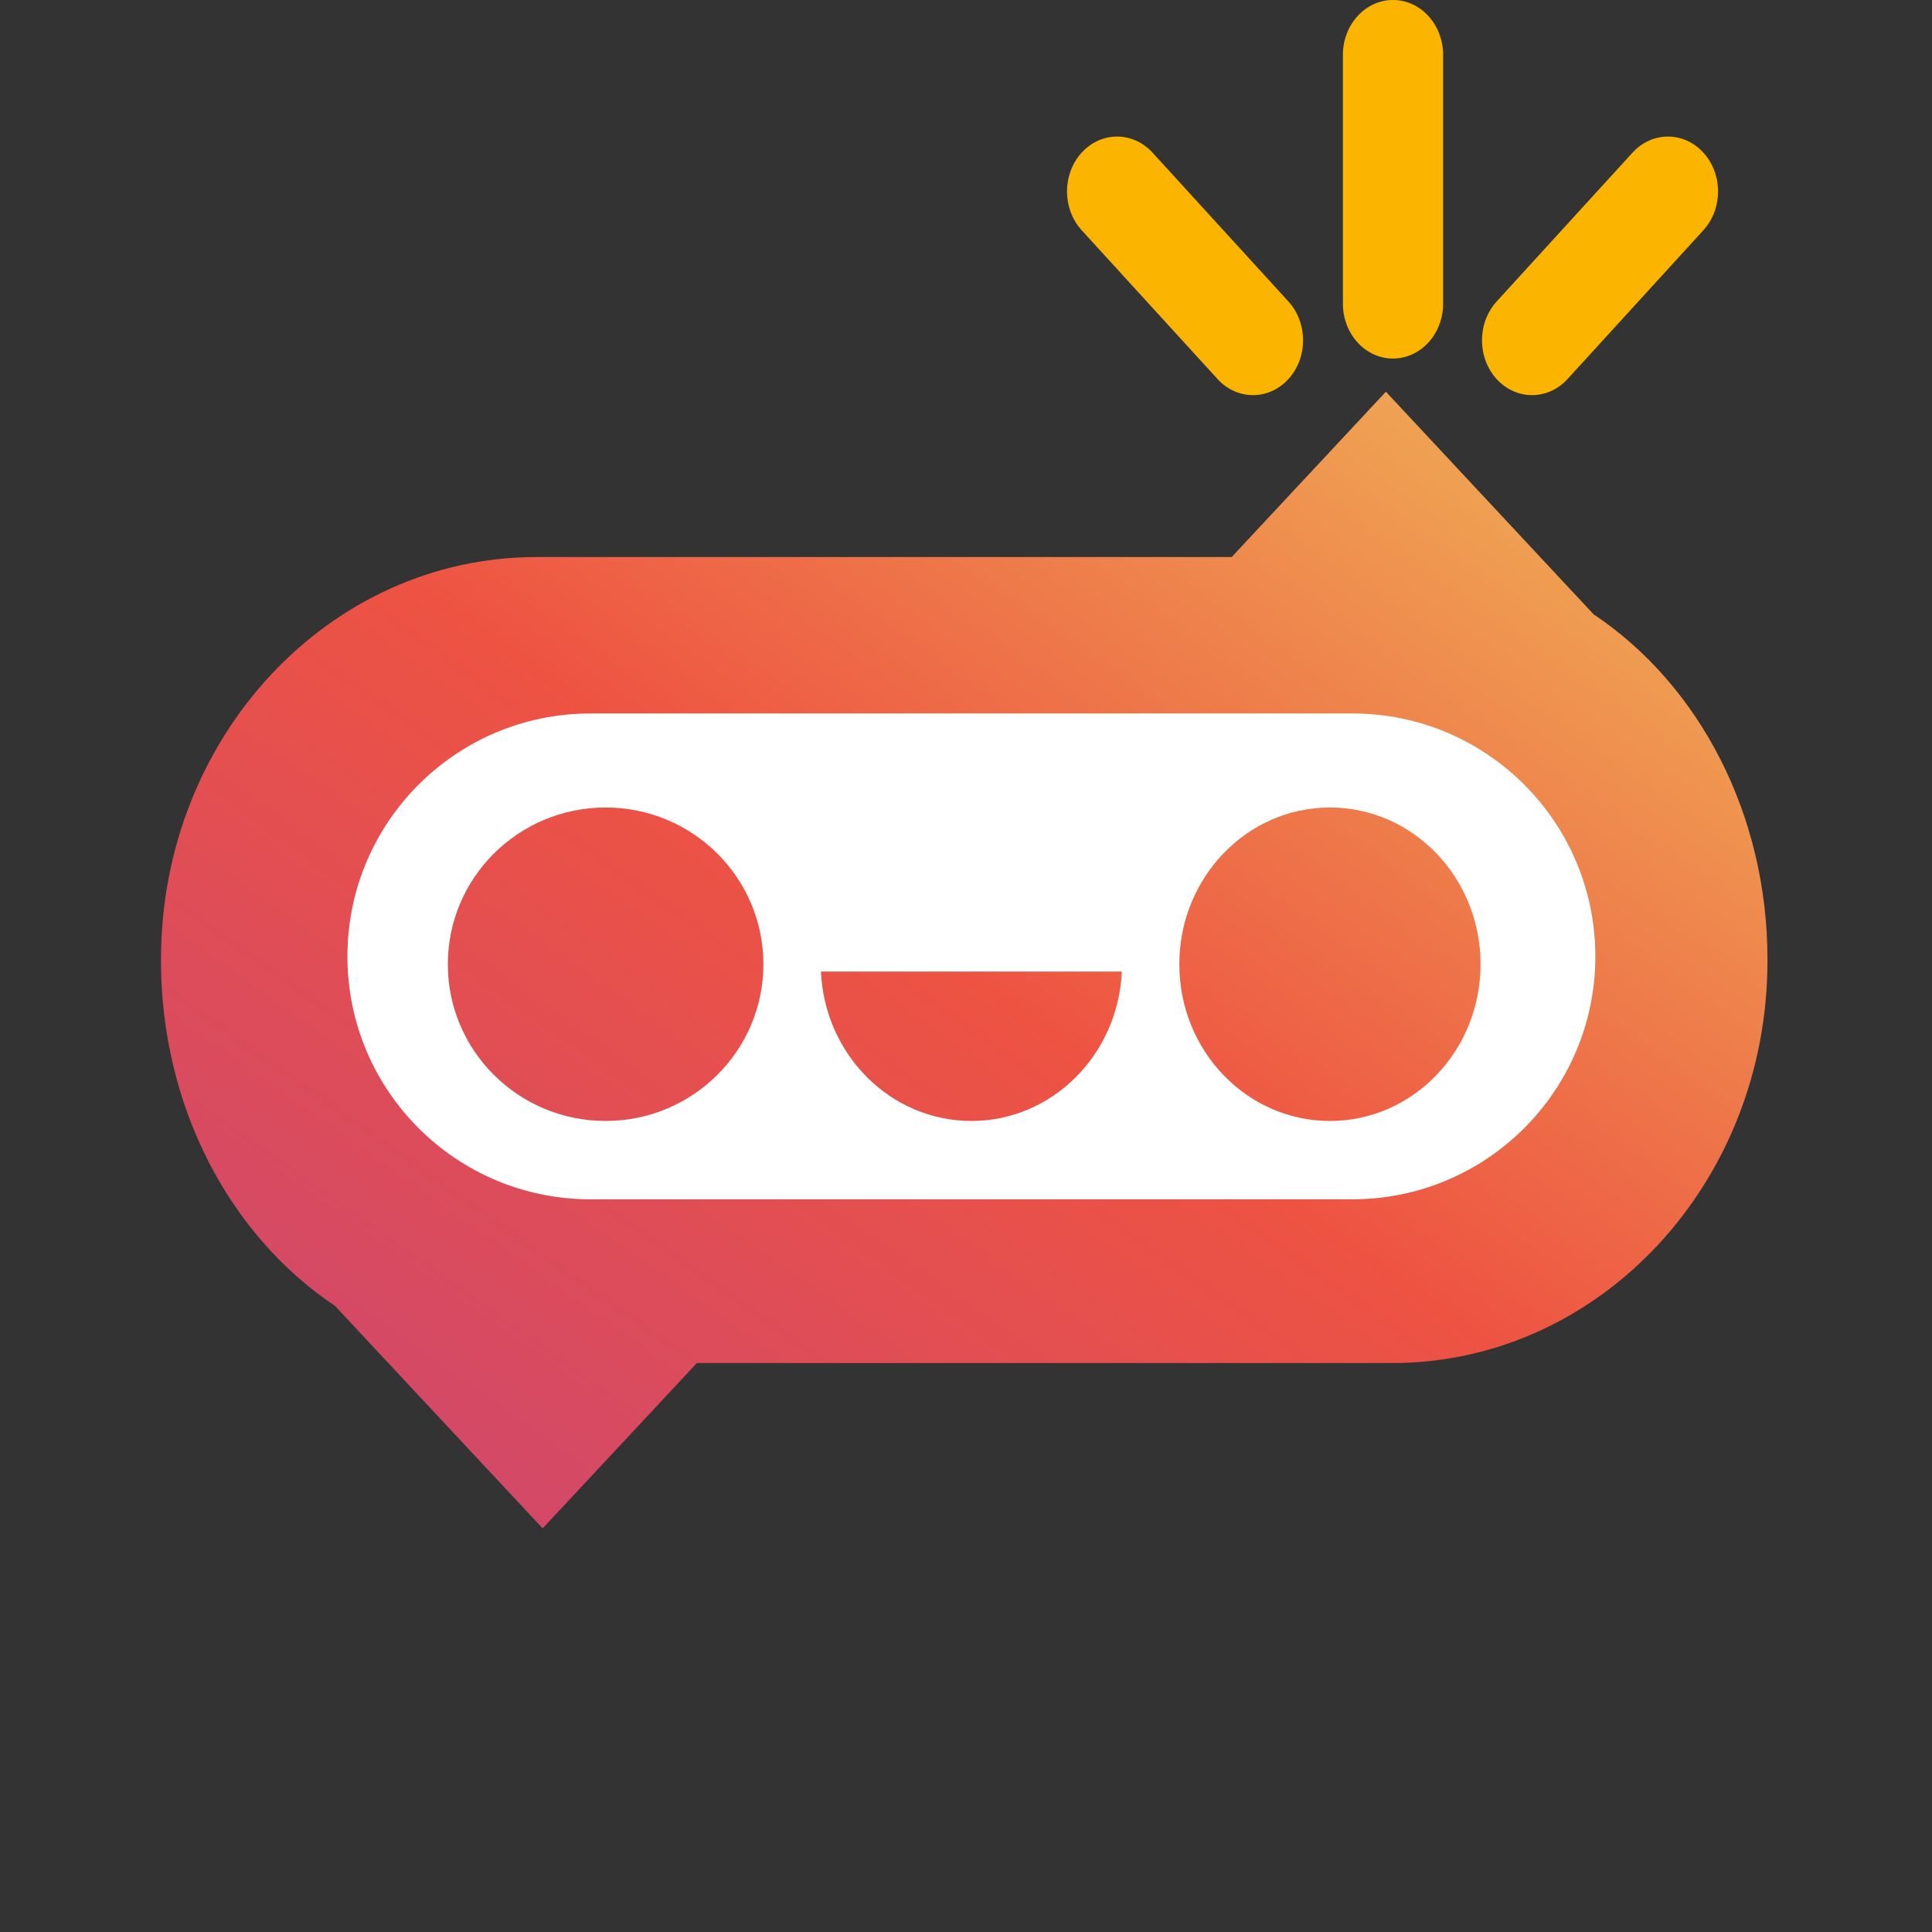 <svg width="24" height="24" viewBox="0 0 24 24" fill="none" xmlns="http://www.w3.org/2000/svg">
<rect x="0" y="0" width="24" height="24" fill="#333333" stroke="none"/>
<path d="M2 11.924C2 11.928 2 11.933 2 11.938C2 13.728 2.841 15.34 4.161 16.222L6.741 18.986L8.657 16.932H17.296C19.87 16.932 21.956 14.696 21.956 11.938C21.956 11.933 21.956 11.928 21.956 11.923C21.956 11.92 21.956 11.917 21.956 11.915C21.956 10.124 21.116 8.512 19.795 7.63L17.216 4.866L15.3 6.92L6.661 6.92C4.087 6.92 2 9.156 2 11.915C2 11.918 2 11.921 2 11.924Z" fill="url(#paint0_linear_1755_151133)"/>
<path fill-rule="evenodd" clip-rule="evenodd" d="M7.334 8.863C5.667 8.863 4.316 10.214 4.316 11.881C4.316 13.547 5.667 14.898 7.334 14.898H16.801C18.467 14.898 19.818 13.547 19.818 11.881C19.818 10.214 18.467 8.863 16.801 8.863H7.334ZM16.521 13.925C17.555 13.925 18.392 13.053 18.392 11.978C18.392 10.903 17.555 10.031 16.521 10.031C15.488 10.031 14.65 10.903 14.65 11.978C14.65 13.053 15.488 13.925 16.521 13.925ZM13.936 12.069H10.198C10.244 13.102 11.063 13.925 12.067 13.925C13.071 13.925 13.89 13.102 13.936 12.069ZM7.523 13.925C8.606 13.925 9.483 13.053 9.483 11.978C9.483 10.903 8.606 10.031 7.523 10.031C6.441 10.031 5.563 10.903 5.563 11.978C5.563 13.053 6.441 13.925 7.523 13.925Z" fill="white"/>
<path fill-rule="evenodd" clip-rule="evenodd" d="M16.682 3.772C16.682 4.149 16.961 4.454 17.304 4.454C17.648 4.454 17.927 4.149 17.927 3.772V0.682C17.927 0.305 17.648 2.90163e-08 17.304 4.64261e-08C16.961 6.38359e-08 16.682 0.305 16.682 0.682V3.772ZM16.005 4.709C16.248 4.443 16.248 4.012 16.005 3.745L14.317 1.896C14.074 1.63 13.68 1.63 13.437 1.896C13.194 2.162 13.194 2.594 13.437 2.86L15.125 4.709C15.368 4.975 15.762 4.975 16.005 4.709ZM18.592 4.709C18.349 4.443 18.349 4.012 18.592 3.745L20.28 1.896C20.523 1.63 20.917 1.63 21.16 1.896C21.403 2.162 21.403 2.594 21.16 2.86L19.472 4.709C19.229 4.975 18.835 4.975 18.592 4.709Z" fill="#FBB400"/>
<defs>
<linearGradient id="paint0_linear_1755_151133" x1="2" y1="18.986" x2="15.315" y2="0.167" gradientUnits="userSpaceOnUse">
<stop stop-color="#CA4573"/>
<stop offset="0.495" stop-color="#EE5342"/>
<stop offset="1" stop-color="#EFBB58"/>
</linearGradient>
</defs>
</svg>
